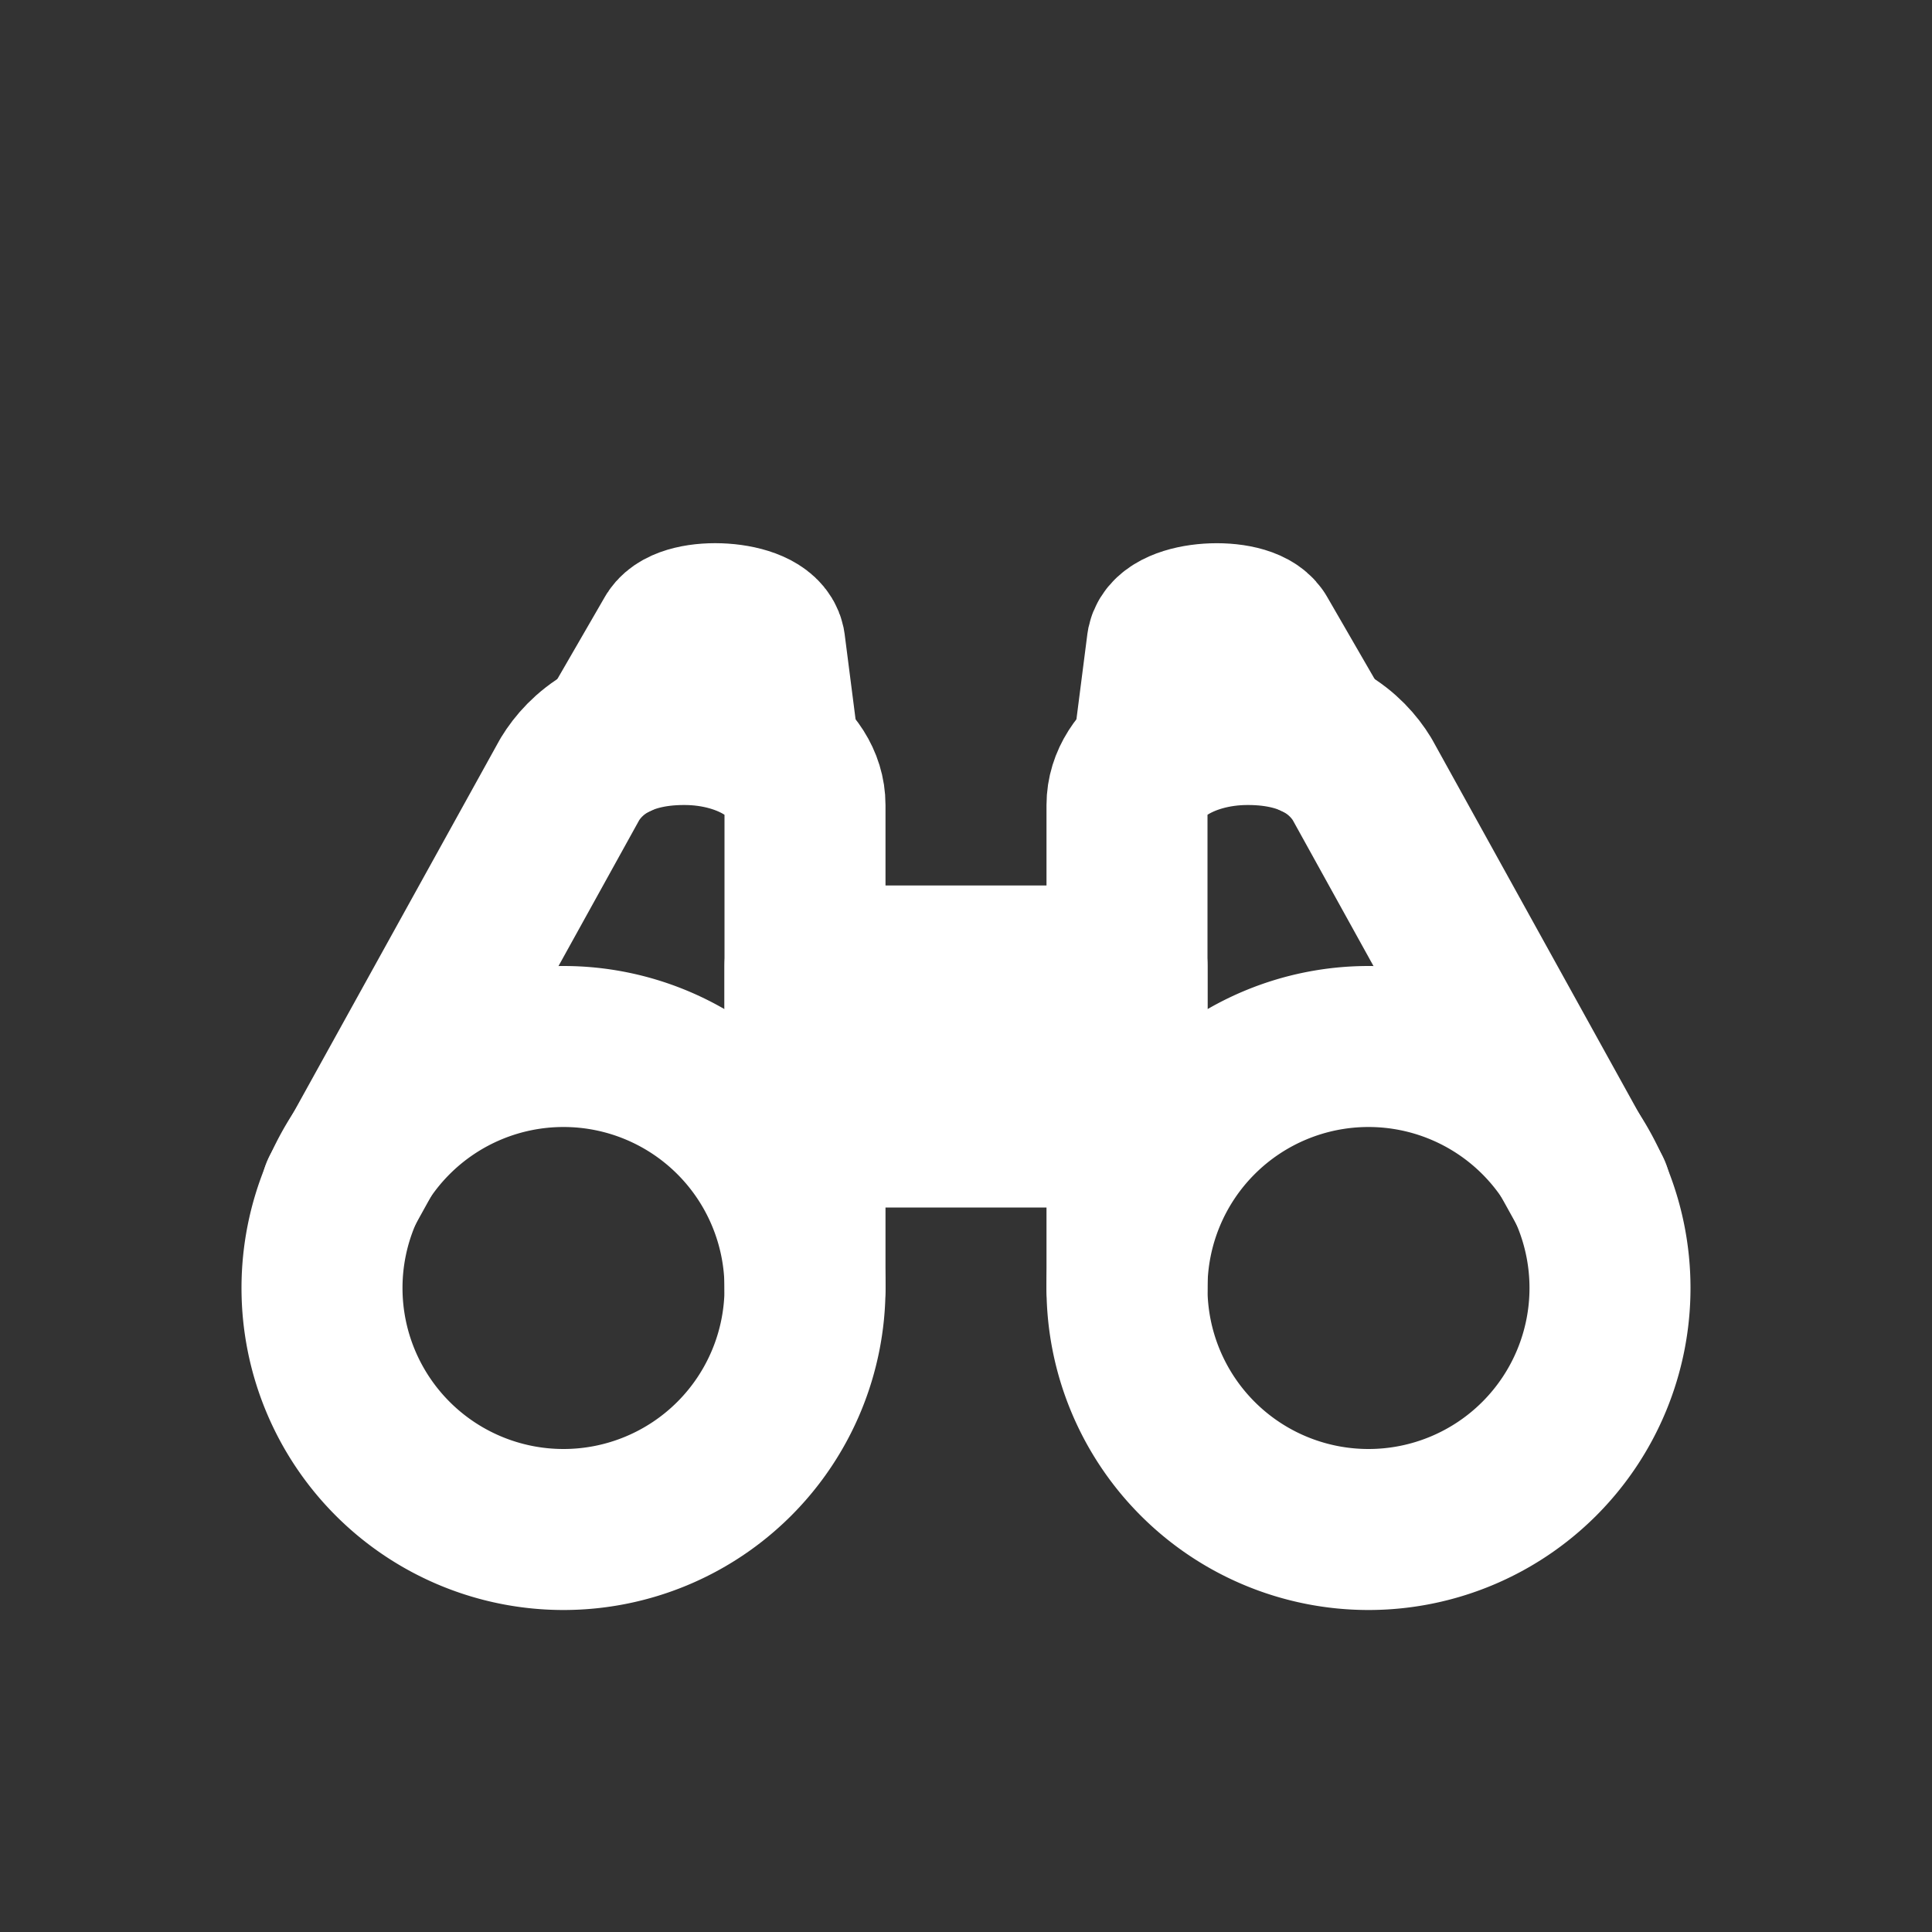 <svg xmlns="http://www.w3.org/2000/svg" width="24" height="24" viewBox="0 0 24 24" fill="none" stroke="white" stroke-width="2" stroke-linecap="round" stroke-linejoin="round" class="icon icon-tabler icons-tabler-outline icon-tabler-binoculars">
    <rect x="0" y="0" width="24" height="24" fill="#333333" stroke="none"/>
    <path stroke="none" d="M0 0h24v24H0z" fill="none"/>
    <path d="M7 16m-3 0a3 3 0 1 0 6 0a3 3 0 1 0 -6 0"/>
    <path d="M17 16m-3 0a3 3 0 1 0 6 0a3 3 0 1 0 -6 0"/>
    <path d="M16.346 9.17l-.729 -1.261c-.16 -.248 -1.056 -.203 -1.117 .091l-.177 1.38"/>
    <path d="M19.761 14.813l-2.84 -5.133c-.189 -.31 -.592 -.68 -1.421 -.68c-.828 0 -1.5 .448 -1.5 1v6"/>
    <path d="M7.654 9.17l.729 -1.261c.16 -.249 1.056 -.203 1.117 .091l.177 1.38"/>
    <path d="M4.239 14.813l2.84 -5.133c.189 -.31 .592 -.68 1.421 -.68c.828 0 1.5 .448 1.5 1v6"/>
    <rect width="4" height="2" x="10" y="12"/>
</svg>
